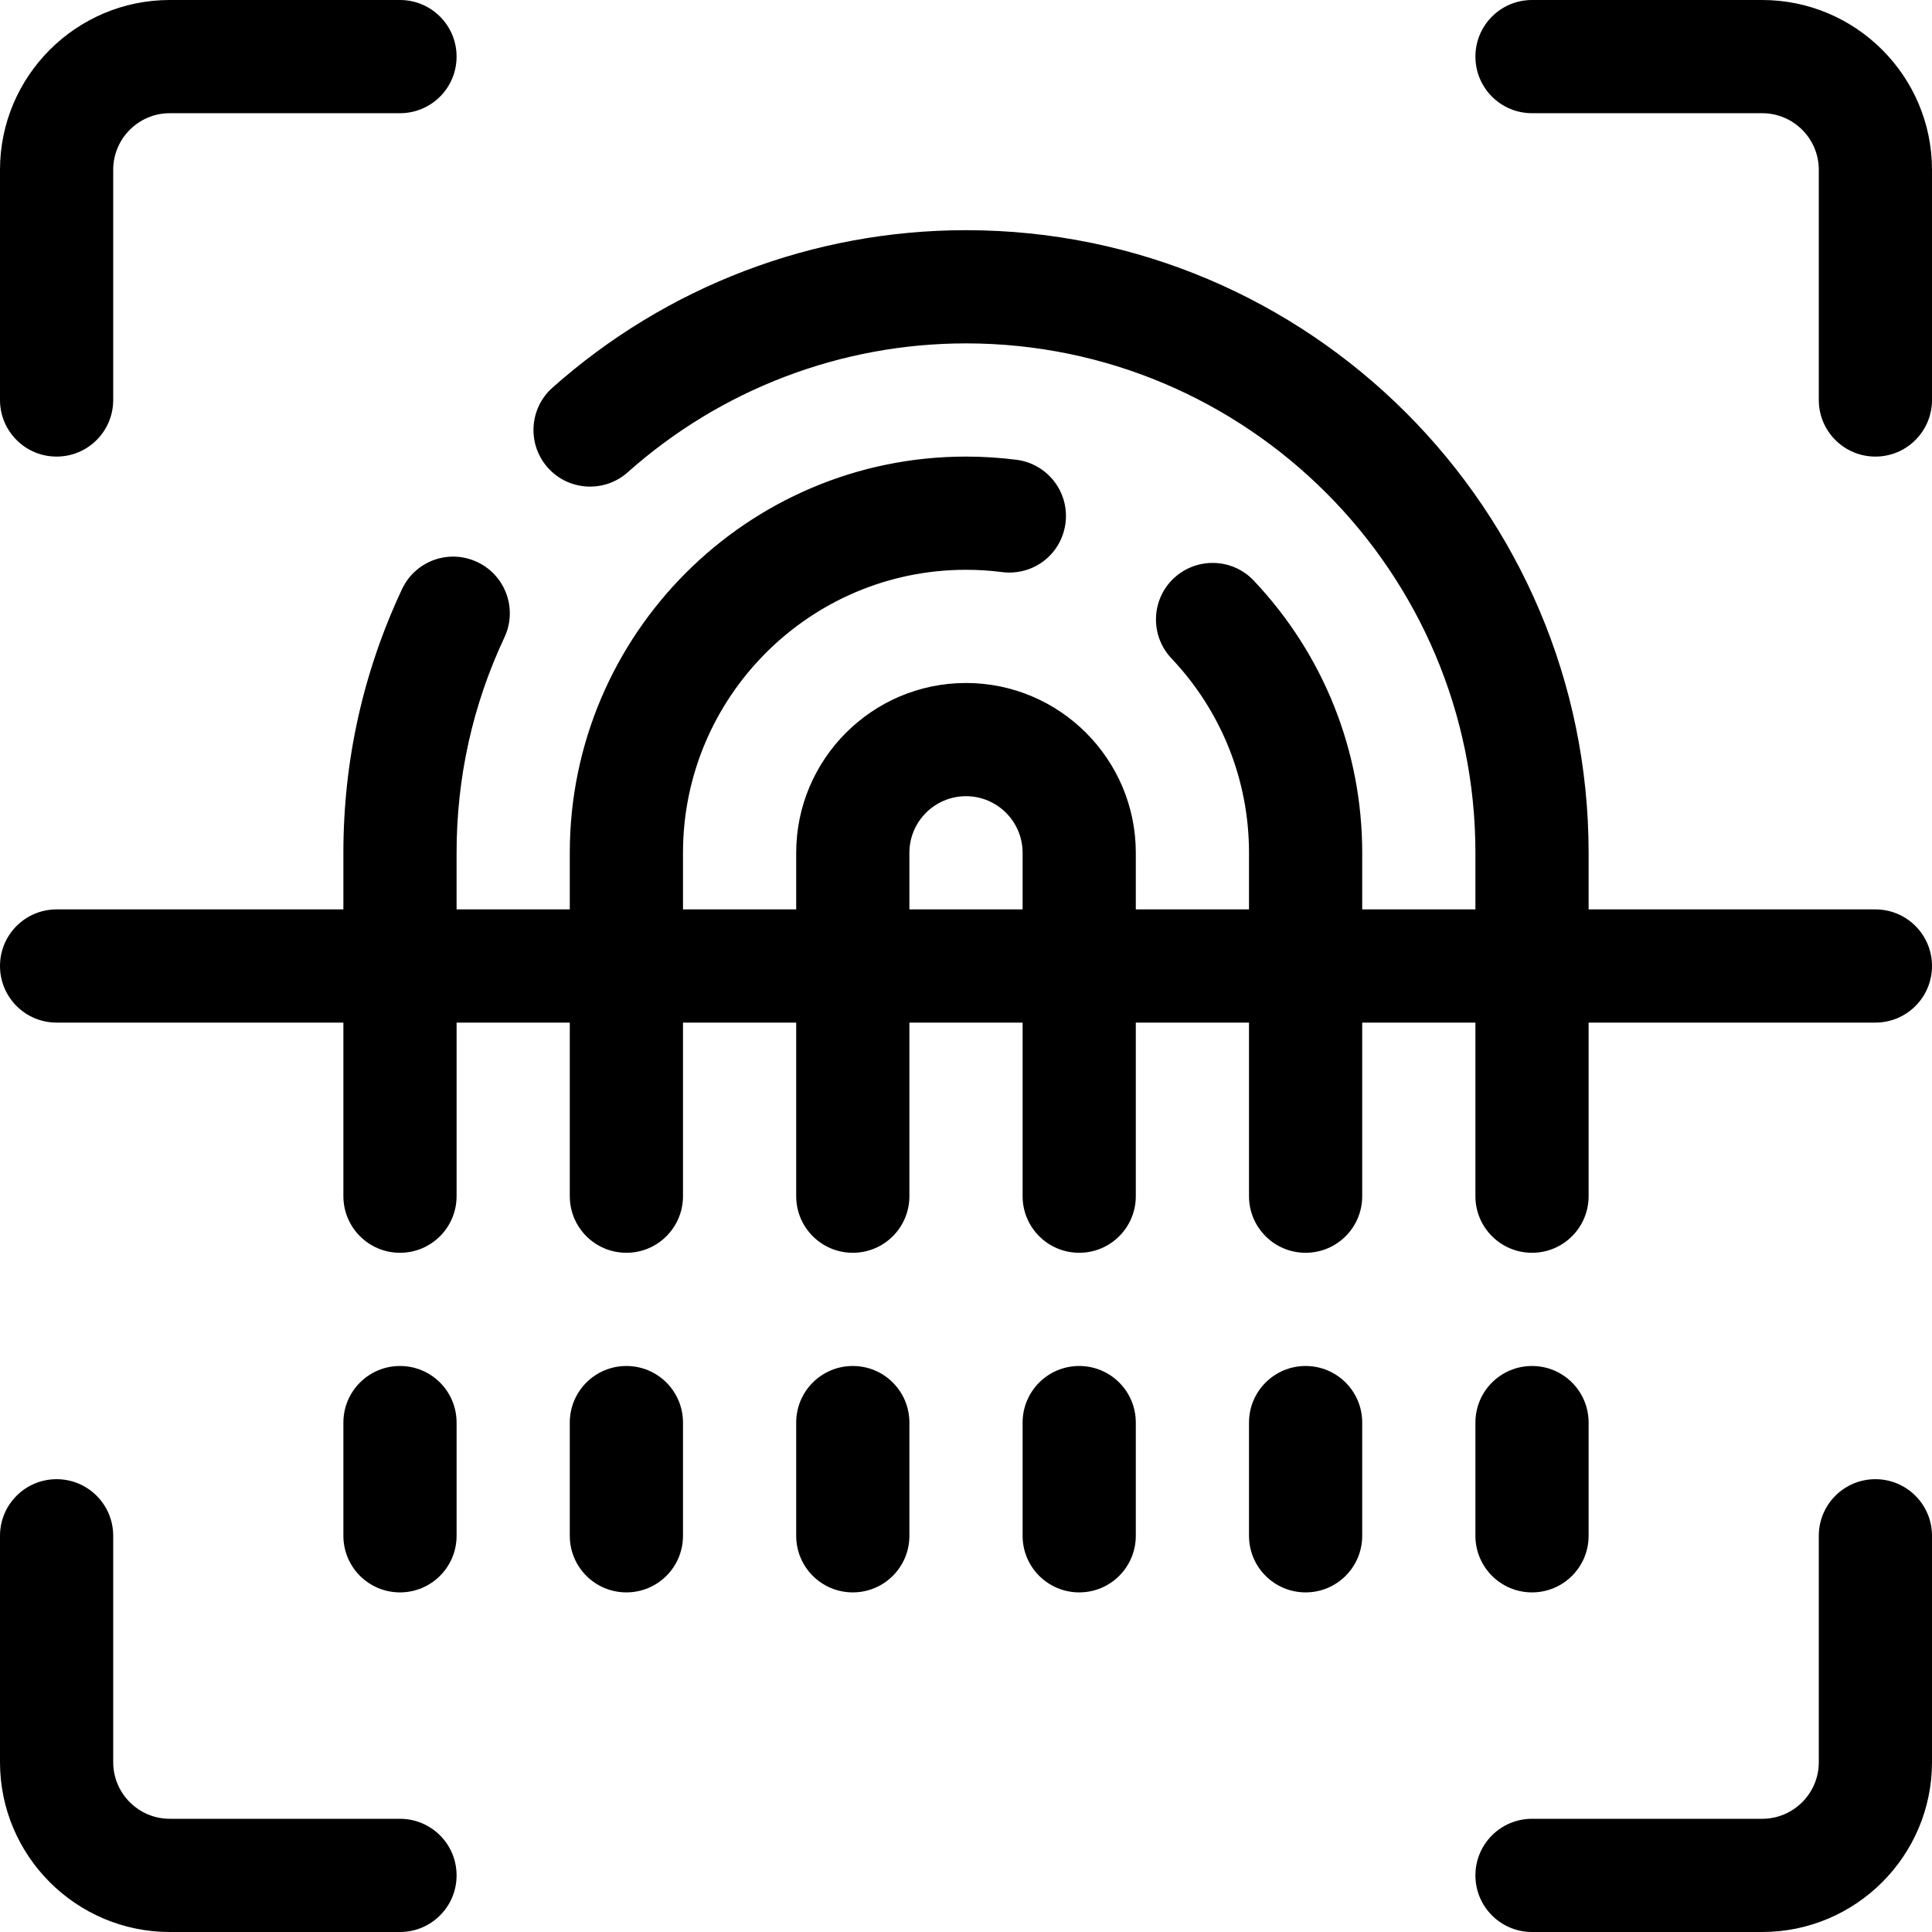 <?xml version="1.0" encoding="iso-8859-1"?>
<!-- Generator: Adobe Illustrator 19.0.0, SVG Export Plug-In . SVG Version: 6.00 Build 0)  -->
<svg xmlns="http://www.w3.org/2000/svg" xmlns:xlink="http://www.w3.org/1999/xlink" version="1.1" id="Capa_1" x="0px" y="0px" viewBox="0 0 512 512" style="enable-background:new 0 0 512 512;" xml:space="preserve">
<g>
	<g>
		<path d="M106,0H45C20.186,0,0,20.186,0,45v61c0,8.291,6.709,15,15,15s15-6.709,15-15V45c0-8.276,6.724-15,15-15h61    c8.291,0,15-6.709,15-15S114.291,0,106,0z"/>
	</g>
</g>
<g>
	<g>
		<path d="M467,0h-61c-8.291,0-15,6.709-15,15s6.709,15,15,15h61c8.276,0,15,6.724,15,15v61c0,8.291,6.709,15,15,15    c8.291,0,15-6.709,15-15V45C512,20.186,491.814,0,467,0z"/>
	</g>
</g>
<g>
	<g>
		<path d="M106,482H45c-8.276,0-15-6.724-15-15v-60c0-8.291-6.709-15-15-15s-15,6.709-15,15v60c0,24.814,20.186,45,45,45h61    c8.291,0,15-6.709,15-15C121,488.709,114.291,482,106,482z"/>
	</g>
</g>
<g>
	<g>
		<path d="M497,392c-8.291,0-15,6.709-15,15v60c0,8.276-6.724,15-15,15h-61c-8.291,0-15,6.709-15,15c0,8.291,6.709,15,15,15h61    c24.814,0,45-20.186,45-45v-60C512,398.709,505.291,392,497,392z"/>
	</g>
</g>
<g>
	<g>
		<path d="M497,241h-76v-15c0-90.981-74.019-165-165-165c-40.43,0-79.351,14.824-109.6,41.748    c-6.182,5.508-6.738,14.985-1.23,21.182c5.493,6.182,15,6.738,21.182,1.23C191.093,103.129,222.938,91,256,91    c74.443,0,135,60.557,135,135v15h-30v-15c0-26.924-10.21-52.544-28.755-72.144c-5.684-6.021-15.19-6.24-21.211-0.586    c-6.021,5.698-6.27,15.19-0.586,21.211C323.705,188.485,331,206.781,331,226v15h-30v-15c0-24.814-20.186-45-45-45    c-24.814,0-45,20.186-45,45v15h-30v-15c0-41.353,33.647-75,75-75c3.252,0,6.431,0.205,9.58,0.615    c8.32,1.025,15.732-4.746,16.787-12.979c1.055-8.218-4.761-15.732-12.979-16.787c-4.38-0.557-8.848-0.85-13.389-0.85    c-57.891,0-105,47.109-105,105v15h-30v-15c0-19.951,4.263-39.155,12.686-57.1c3.516-7.5,0.293-16.436-7.207-19.951    c-7.573-3.56-16.45-0.278-19.951,7.207C96.229,178.114,91,201.61,91,226v15H15c-8.291,0-15,6.709-15,15s6.709,15,15,15h76v46    c0,8.291,6.709,15,15,15s15-6.709,15-15v-46h30v46c0,8.291,6.709,15,15,15s15-6.709,15-15v-46h30v46c0,8.291,6.709,15,15,15    s15-6.709,15-15v-46h30v46c0,8.291,6.709,15,15,15c8.291,0,15-6.709,15-15v-46h30v46c0,8.291,6.709,15,15,15    c8.291,0,15-6.709,15-15v-46h30v46c0,8.291,6.709,15,15,15c8.291,0,15-6.709,15-15v-46h76c8.291,0,15-6.709,15-15    C512,247.709,505.291,241,497,241z M271,241h-30v-15c0-8.276,6.724-15,15-15s15,6.724,15,15V241z"/>
	</g>
</g>
<g>
	<g>
		<path d="M106,362c-8.291,0-15,6.709-15,15v30c0,8.291,6.709,15,15,15s15-6.709,15-15v-30C121,368.709,114.291,362,106,362z"/>
	</g>
</g>
<g>
	<g>
		<path d="M166,362c-8.291,0-15,6.709-15,15v30c0,8.291,6.709,15,15,15s15-6.709,15-15v-30C181,368.709,174.291,362,166,362z"/>
	</g>
</g>
<g>
	<g>
		<path d="M226,362c-8.291,0-15,6.709-15,15v30c0,8.291,6.709,15,15,15s15-6.709,15-15v-30C241,368.709,234.291,362,226,362z"/>
	</g>
</g>
<g>
	<g>
		<path d="M286,362c-8.291,0-15,6.709-15,15v30c0,8.291,6.709,15,15,15c8.291,0,15-6.709,15-15v-30C301,368.709,294.291,362,286,362    z"/>
	</g>
</g>
<g>
	<g>
		<path d="M346,362c-8.291,0-15,6.709-15,15v30c0,8.291,6.709,15,15,15c8.291,0,15-6.709,15-15v-30C361,368.709,354.291,362,346,362    z"/>
	</g>
</g>
<g>
	<g>
		<path d="M406,362c-8.291,0-15,6.709-15,15v30c0,8.291,6.709,15,15,15c8.291,0,15-6.709,15-15v-30C421,368.709,414.291,362,406,362    z"/>
	</g>
</g>
<g>
</g>
<g>
</g>
<g>
</g>
<g>
</g>
<g>
</g>
<g>
</g>
<g>
</g>
<g>
</g>
<g>
</g>
<g>
</g>
<g>
</g>
<g>
</g>
<g>
</g>
<g>
</g>
<g>
</g>
</svg>
